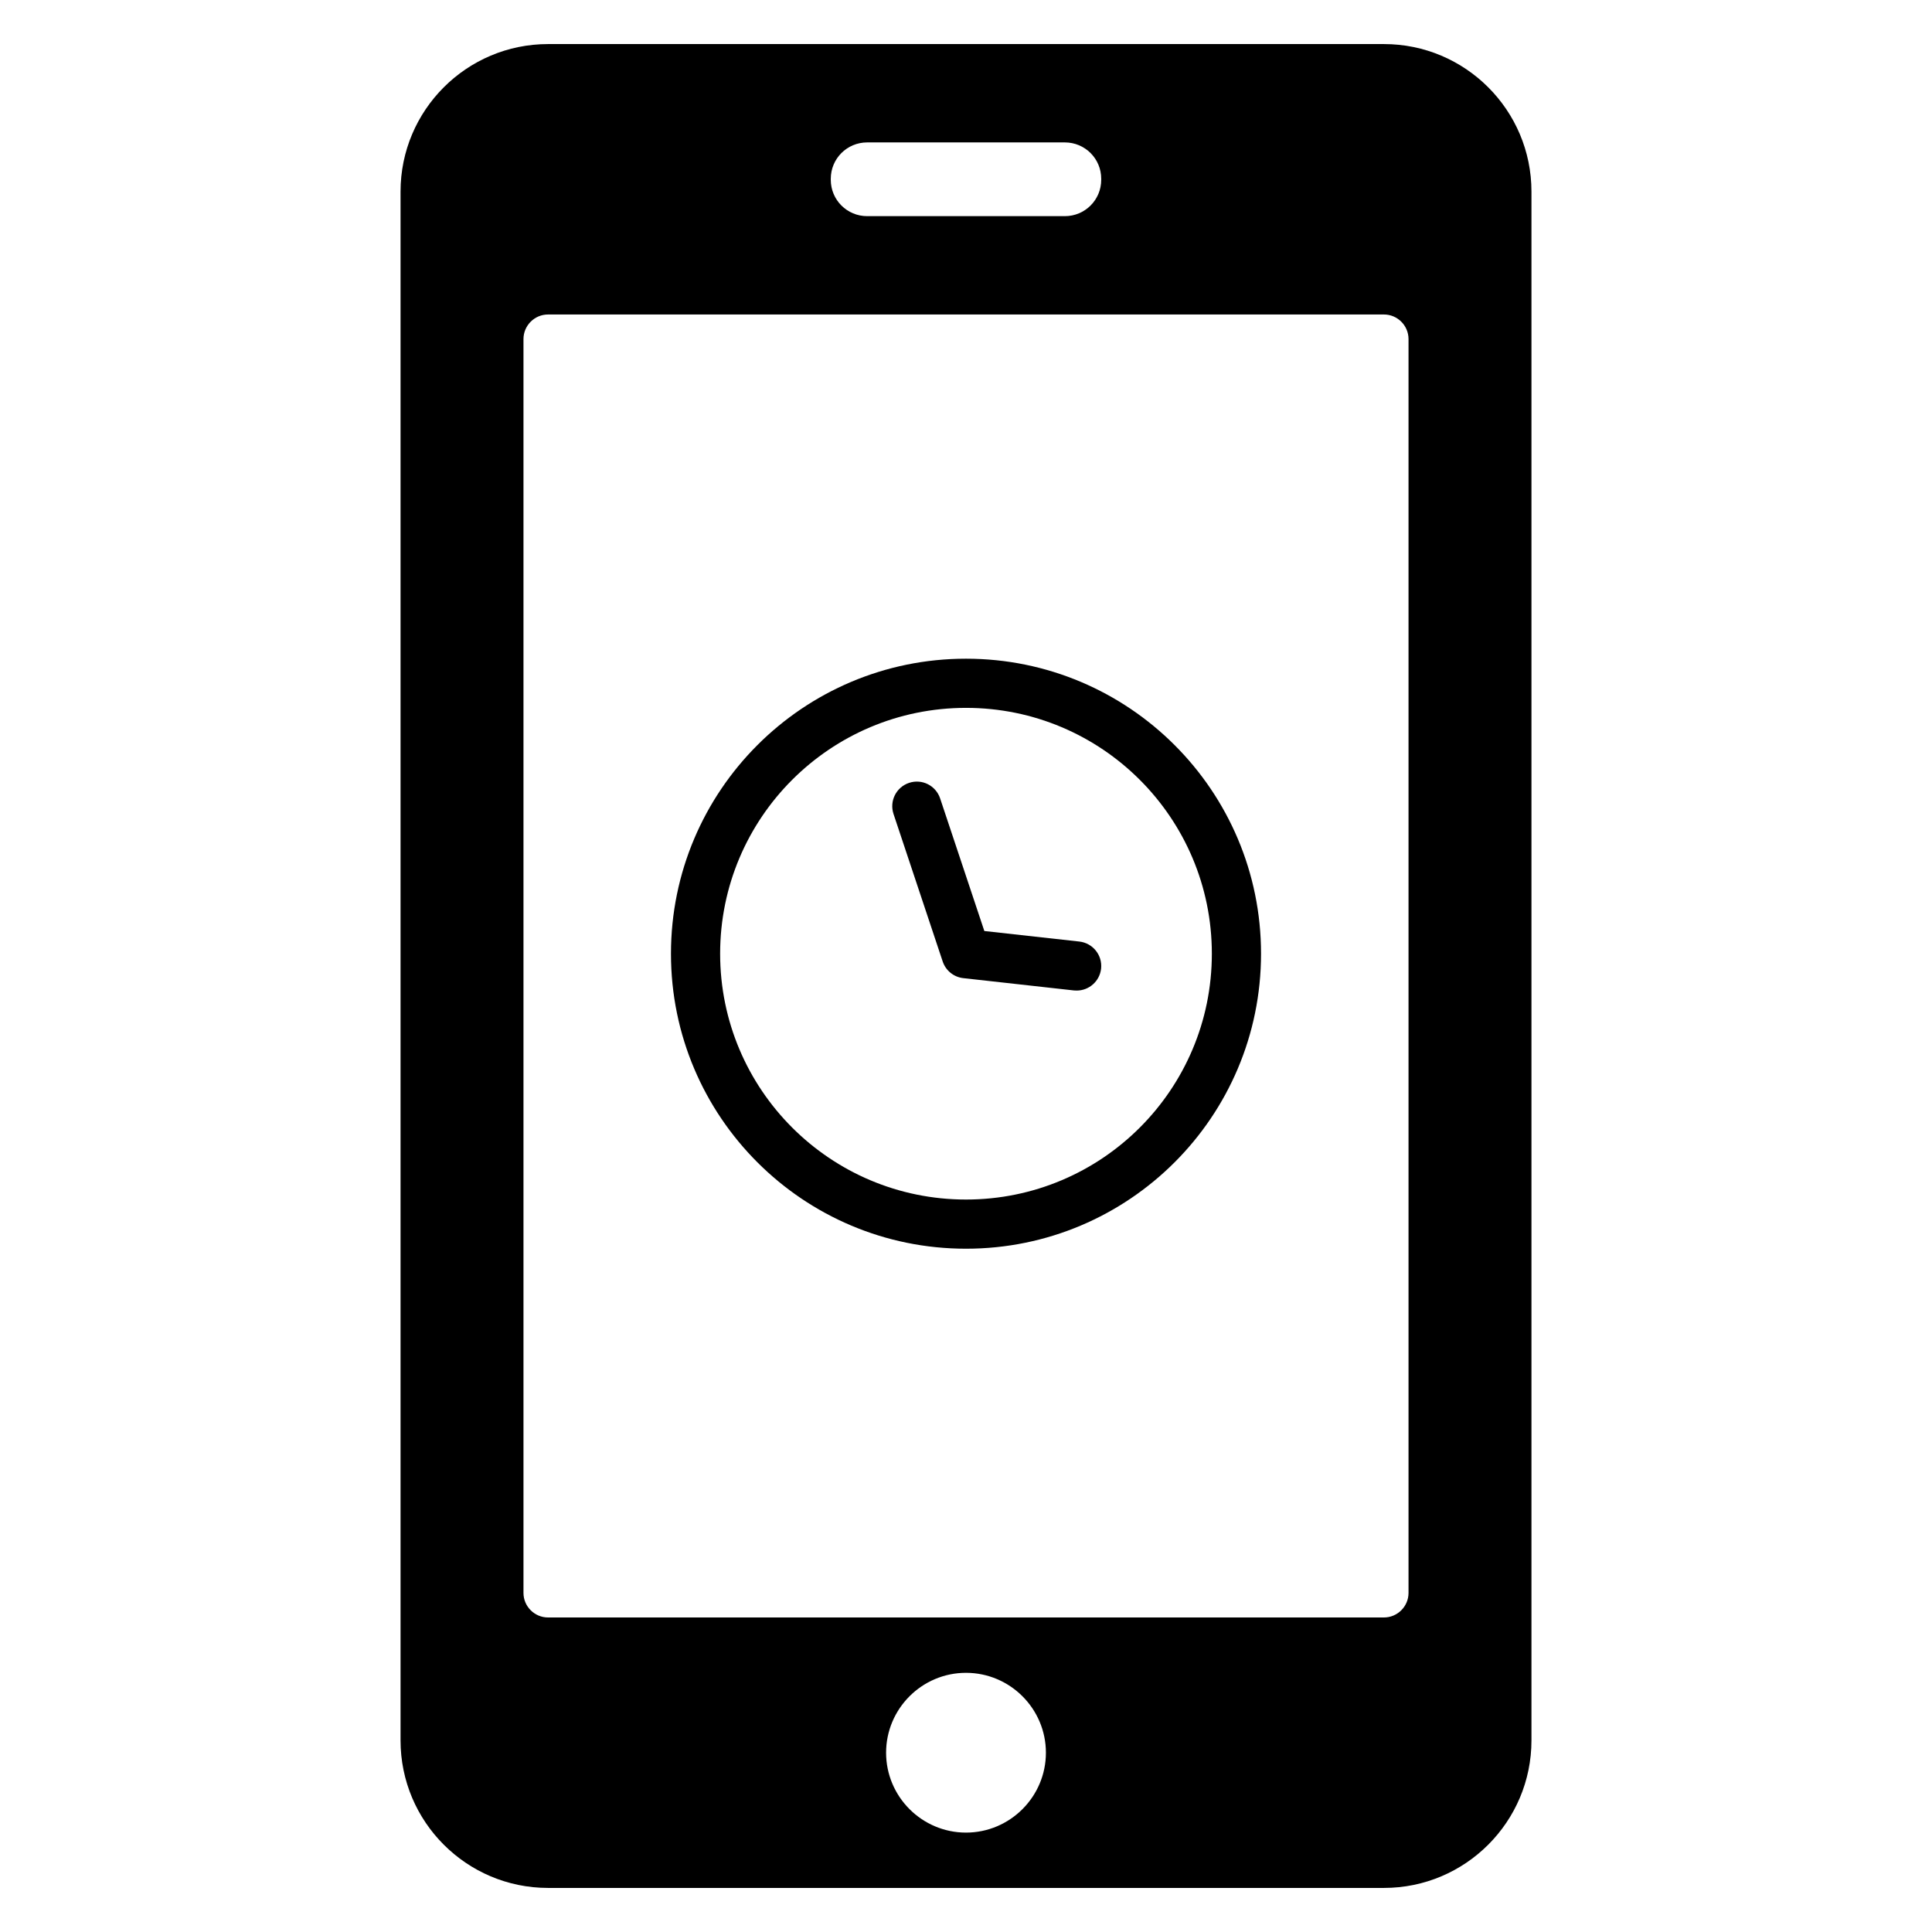 <?xml version="1.0" encoding="utf-8"?>
<!-- Generator: Adobe Illustrator 16.0.0, SVG Export Plug-In . SVG Version: 6.00 Build 0)  -->
<!DOCTYPE svg PUBLIC "-//W3C//DTD SVG 1.1//EN" "http://www.w3.org/Graphics/SVG/1.1/DTD/svg11.dtd">
<svg version="1.1" id="Layer_1" xmlns="http://www.w3.org/2000/svg" xmlns:xlink="http://www.w3.org/1999/xlink" x="0px" y="0px"
	 width="100px" height="100px" viewBox="0 0 100 100" enable-background="new 0 0 100 100" xml:space="preserve">
<g>
	<path d="M71.633,2.281H28.367c-4.212,0-7.635,3.422-7.635,7.635v80.168c0,4.213,3.423,7.635,7.635,7.635h43.266
		c4.213,0,7.635-3.422,7.635-7.635V9.916C79.268,5.703,75.846,2.281,71.633,2.281z M43.001,9.254c0-1.043,0.84-1.883,1.884-1.883
		h10.23c1.043,0,1.884,0.84,1.884,1.883v0.051c0,1.043-0.841,1.883-1.884,1.883h-10.23c-1.044,0-1.884-0.84-1.884-1.883V9.254z
		 M50,94.855c-2.278,0-4.136-1.857-4.136-4.135c0-2.279,1.857-4.135,4.136-4.135c2.277,0,4.136,1.855,4.136,4.135
		C54.136,92.998,52.277,94.855,50,94.855z M72.905,82.449c0,0.699-0.573,1.271-1.272,1.271H28.367c-0.7,0-1.272-0.572-1.272-1.271
		V17.551c0-0.701,0.572-1.273,1.272-1.273h43.266c0.699,0,1.272,0.572,1.272,1.273V82.449z"/>
	<path d="M50,34.094c-8.433,0-15.271,6.836-15.271,15.27S41.567,64.633,50,64.633s15.271-6.836,15.271-15.27
		S58.433,34.094,50,34.094z M50,62.088c-7.028,0-12.726-5.695-12.726-12.725S42.972,36.639,50,36.639s12.725,5.695,12.725,12.725
		S57.028,62.088,50,62.088z"/>
	<path d="M55.865,48.734l-4.916-0.545l-2.288-6.863c-0.223-0.666-0.937-1.029-1.608-0.805c-0.667,0.223-1.026,0.941-0.805,1.609
		l2.545,7.635c0.157,0.471,0.573,0.809,1.067,0.863l5.727,0.637c0.046,0.004,0.093,0.006,0.141,0.006c0.64,0,1.191-0.48,1.264-1.133
		C57.068,49.439,56.565,48.813,55.865,48.734z"/>
</g>
</svg>
